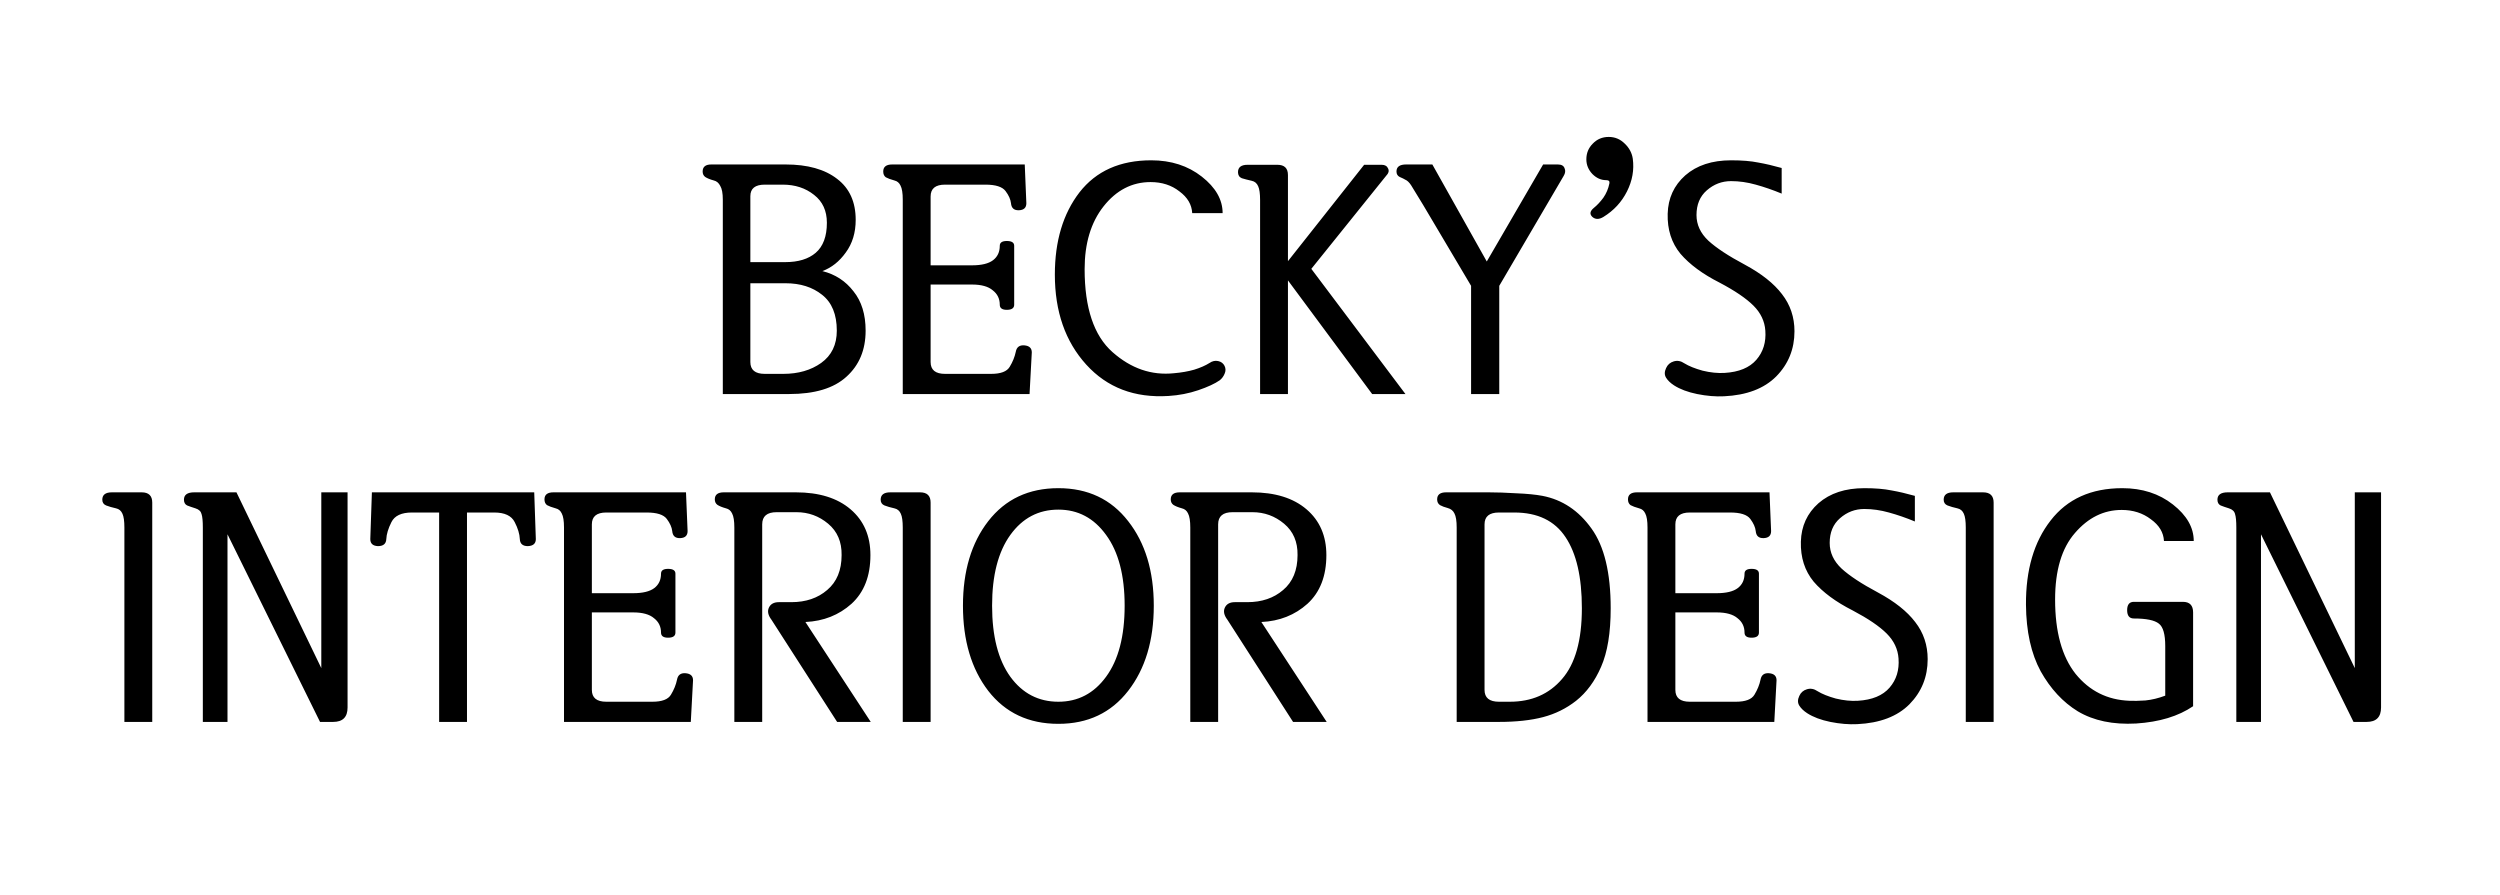 <svg width="366" height="131" viewBox="0 0 366 131" fill="none" xmlns="http://www.w3.org/2000/svg">
<rect width="366" height="131" fill="white"/>
<path d="M109.852 28.719V38.375H114.961C116.867 38.375 118.352 37.922 119.414 37.016C120.508 36.078 121.055 34.609 121.055 32.609C121.055 30.859 120.43 29.5 119.18 28.531C117.93 27.531 116.398 27.031 114.586 27.031H111.961C110.555 27.031 109.852 27.594 109.852 28.719ZM109.852 53C109.852 54.156 110.555 54.734 111.961 54.734H114.68C116.867 54.734 118.711 54.203 120.211 53.141C121.742 52.047 122.508 50.469 122.508 48.406C122.508 46.031 121.789 44.281 120.352 43.156C118.945 42.031 117.164 41.469 115.008 41.469H109.852V53ZM115.523 57.688H105.82V29.234C105.82 28.297 105.695 27.625 105.445 27.219C105.227 26.781 104.914 26.516 104.508 26.422C103.945 26.266 103.523 26.094 103.242 25.906C102.992 25.719 102.867 25.453 102.867 25.109C102.867 24.422 103.289 24.078 104.133 24.078H115.008C118.227 24.078 120.742 24.781 122.555 26.188C124.367 27.562 125.273 29.562 125.273 32.188C125.273 34.062 124.789 35.656 123.82 36.969C122.883 38.281 121.742 39.188 120.398 39.688C122.273 40.156 123.789 41.141 124.945 42.641C126.133 44.109 126.727 46.031 126.727 48.406C126.727 51.219 125.789 53.469 123.914 55.156C122.07 56.844 119.273 57.688 115.523 57.688ZM136.242 38.844H142.289C143.695 38.844 144.727 38.594 145.383 38.094C146.039 37.594 146.367 36.891 146.367 35.984C146.367 35.516 146.711 35.281 147.398 35.281C148.117 35.281 148.477 35.516 148.477 35.984V44.609C148.477 45.109 148.117 45.359 147.398 45.359C146.711 45.359 146.367 45.109 146.367 44.609C146.367 43.734 146.023 43.031 145.336 42.5C144.68 41.938 143.664 41.656 142.289 41.656H136.242V53C136.242 54.156 136.945 54.734 138.352 54.734H145.102C146.508 54.734 147.414 54.391 147.82 53.703C148.258 52.984 148.555 52.25 148.711 51.5C148.836 50.812 149.258 50.5 149.977 50.562C150.695 50.625 151.055 50.969 151.055 51.594L150.727 57.688H132.164V29.234C132.164 28.266 132.055 27.578 131.836 27.172C131.648 26.766 131.352 26.516 130.945 26.422C130.383 26.266 129.961 26.109 129.68 25.953C129.43 25.766 129.305 25.484 129.305 25.109C129.305 24.422 129.742 24.078 130.617 24.078H150.023L150.258 29.75C150.258 30.406 149.898 30.75 149.18 30.781C148.461 30.812 148.07 30.469 148.008 29.75C147.945 29.188 147.68 28.594 147.211 27.969C146.742 27.344 145.758 27.031 144.258 27.031H138.352C136.945 27.031 136.242 27.609 136.242 28.766V38.844ZM178.57 55.672C177.852 56.172 176.805 56.656 175.43 57.125C174.055 57.594 172.602 57.875 171.07 57.969C166.102 58.281 162.086 56.75 159.023 53.375C155.961 50 154.43 45.609 154.43 40.203C154.43 35.297 155.633 31.281 158.039 28.156C160.477 25.031 163.977 23.469 168.539 23.469C171.445 23.469 173.914 24.266 175.945 25.859C177.977 27.453 178.992 29.234 178.992 31.203H174.539C174.477 29.953 173.852 28.891 172.664 28.016C171.508 27.109 170.102 26.656 168.445 26.656C165.727 26.656 163.43 27.844 161.555 30.219C159.711 32.562 158.789 35.625 158.789 39.406C158.789 45.094 160.148 49.141 162.867 51.547C165.586 53.953 168.586 54.984 171.867 54.641C172.961 54.547 173.945 54.375 174.82 54.125C175.727 53.844 176.477 53.516 177.07 53.141C177.477 52.859 177.898 52.766 178.336 52.859C178.773 52.953 179.086 53.188 179.273 53.562C179.461 53.938 179.461 54.328 179.273 54.734C179.117 55.109 178.883 55.422 178.57 55.672ZM188.555 57.688H184.477V29.281C184.477 28.344 184.383 27.672 184.195 27.266C184.008 26.828 183.695 26.562 183.258 26.469C182.695 26.344 182.211 26.219 181.805 26.094C181.43 25.938 181.242 25.641 181.242 25.203C181.242 24.484 181.711 24.125 182.648 24.125H187.008C188.039 24.125 188.555 24.625 188.555 25.625V38.234L199.711 24.125H202.289C202.758 24.125 203.07 24.312 203.227 24.688C203.383 25.031 203.289 25.375 202.945 25.719L191.977 39.359L205.758 57.688H200.883L188.555 41.047V57.688ZM217.664 38.281L225.914 24.078H228.07C228.602 24.078 228.93 24.266 229.055 24.641C229.211 24.984 229.164 25.359 228.914 25.766L219.492 41.844V57.688H215.367V41.844L208.336 29.984C207.586 28.766 207.07 27.922 206.789 27.453C206.508 26.953 206.227 26.609 205.945 26.422C205.57 26.203 205.227 26.031 204.914 25.906C204.602 25.75 204.445 25.484 204.445 25.109C204.445 24.422 204.914 24.078 205.852 24.078H209.695L217.664 38.281ZM232.242 23.328C232.242 22.422 232.555 21.656 233.18 21.031C233.805 20.375 234.586 20.047 235.523 20.047C236.43 20.047 237.211 20.375 237.867 21.031C238.523 21.656 238.914 22.391 239.039 23.234C239.258 24.859 238.977 26.453 238.195 28.016C237.414 29.578 236.258 30.828 234.727 31.766C234.102 32.141 233.57 32.141 233.133 31.766C232.695 31.359 232.758 30.922 233.32 30.453C233.82 30.047 234.289 29.547 234.727 28.953C235.164 28.328 235.461 27.625 235.617 26.844C235.68 26.531 235.523 26.375 235.148 26.375C234.398 26.375 233.727 26.078 233.133 25.484C232.539 24.859 232.242 24.141 232.242 23.328ZM258.445 48.406C258.352 47.031 257.773 45.812 256.711 44.75C255.648 43.688 253.992 42.562 251.742 41.375C249.273 40.125 247.367 38.719 246.023 37.156C244.711 35.562 244.086 33.609 244.148 31.297C244.211 29.016 245.07 27.141 246.727 25.672C248.414 24.203 250.648 23.469 253.43 23.469C255.023 23.469 256.352 23.578 257.414 23.797C258.477 23.984 259.617 24.25 260.836 24.594V28.344C259.555 27.812 258.289 27.375 257.039 27.031C255.82 26.688 254.617 26.516 253.43 26.516C252.086 26.516 250.898 26.969 249.867 27.875C248.867 28.75 248.367 29.953 248.367 31.484C248.367 32.891 248.945 34.141 250.102 35.234C251.258 36.297 253.039 37.469 255.445 38.75C257.883 40.062 259.695 41.5 260.883 43.062C262.102 44.625 262.711 46.438 262.711 48.5C262.711 51.094 261.82 53.297 260.039 55.109C258.258 56.891 255.711 57.859 252.398 58.016C251.18 58.078 249.867 57.969 248.461 57.688C247.086 57.406 245.961 56.984 245.086 56.422C244.555 56.078 244.164 55.703 243.914 55.297C243.664 54.891 243.664 54.422 243.914 53.891C244.133 53.391 244.508 53.062 245.039 52.906C245.57 52.75 246.086 52.844 246.586 53.188C247.242 53.594 248.133 53.953 249.258 54.266C250.414 54.547 251.492 54.656 252.492 54.594C254.586 54.469 256.133 53.828 257.133 52.672C258.133 51.516 258.57 50.094 258.445 48.406ZM22.289 105.688H18.211V77.234C18.211 76.297 18.117 75.625 17.93 75.219C17.742 74.781 17.43 74.516 16.992 74.422C16.43 74.297 15.945 74.156 15.539 74C15.164 73.844 14.977 73.562 14.977 73.156C14.977 72.438 15.445 72.078 16.383 72.078H20.742C21.773 72.078 22.289 72.578 22.289 73.578V105.688ZM34.617 72.078L47.039 97.812V72.078H50.883V103.578C50.883 104.984 50.18 105.688 48.773 105.688H46.852L33.305 78.219V105.688H29.695V77.234C29.695 76.297 29.633 75.641 29.508 75.266C29.414 74.859 29.117 74.578 28.617 74.422C28.117 74.266 27.711 74.125 27.398 74C27.086 73.844 26.93 73.562 26.93 73.156C26.93 72.438 27.43 72.078 28.43 72.078H34.617ZM60.305 75.031C58.773 75.031 57.773 75.5 57.305 76.438C56.836 77.375 56.586 78.203 56.555 78.922C56.523 79.609 56.117 79.953 55.336 79.953C54.586 79.922 54.211 79.578 54.211 78.922L54.445 72.078H78.211L78.445 78.922C78.445 79.578 78.055 79.922 77.273 79.953C76.523 79.953 76.133 79.609 76.102 78.922C76.07 78.172 75.82 77.344 75.352 76.438C74.883 75.5 73.883 75.031 72.352 75.031H68.367V105.688H64.289V75.031H60.305ZM86.648 86.844H92.695C94.102 86.844 95.133 86.594 95.789 86.094C96.445 85.594 96.773 84.891 96.773 83.984C96.773 83.516 97.117 83.281 97.805 83.281C98.523 83.281 98.883 83.516 98.883 83.984V92.609C98.883 93.109 98.523 93.359 97.805 93.359C97.117 93.359 96.773 93.109 96.773 92.609C96.773 91.734 96.43 91.031 95.742 90.5C95.086 89.938 94.07 89.656 92.695 89.656H86.648V101C86.648 102.156 87.352 102.734 88.758 102.734H95.508C96.914 102.734 97.82 102.391 98.227 101.703C98.664 100.984 98.961 100.25 99.117 99.5C99.242 98.812 99.664 98.5 100.383 98.562C101.102 98.625 101.461 98.969 101.461 99.594L101.133 105.688H82.57V77.234C82.57 76.266 82.461 75.578 82.242 75.172C82.055 74.766 81.758 74.516 81.352 74.422C80.789 74.266 80.367 74.109 80.086 73.953C79.836 73.766 79.711 73.484 79.711 73.109C79.711 72.422 80.148 72.078 81.023 72.078H100.43L100.664 77.75C100.664 78.406 100.305 78.75 99.586 78.781C98.867 78.812 98.477 78.469 98.414 77.75C98.352 77.188 98.086 76.594 97.617 75.969C97.148 75.344 96.164 75.031 94.664 75.031H88.758C87.352 75.031 86.648 75.609 86.648 76.766V86.844ZM116.602 74.984H113.695C112.289 74.984 111.586 75.578 111.586 76.766V105.688H107.508V77.234C107.508 76.266 107.398 75.578 107.18 75.172C106.992 74.766 106.695 74.516 106.289 74.422C105.727 74.266 105.305 74.094 105.023 73.906C104.773 73.719 104.648 73.453 104.648 73.109C104.648 72.422 105.086 72.078 105.961 72.078H116.508C119.914 72.078 122.586 72.906 124.523 74.562C126.461 76.219 127.43 78.453 127.43 81.266C127.43 84.328 126.508 86.703 124.664 88.391C122.82 90.047 120.57 90.938 117.914 91.062L127.477 105.688H122.555L112.945 90.734C112.445 90.078 112.32 89.484 112.57 88.953C112.82 88.422 113.305 88.156 114.023 88.156H115.852C117.977 88.156 119.727 87.562 121.102 86.375C122.508 85.188 123.211 83.484 123.211 81.266C123.242 79.328 122.586 77.797 121.242 76.672C119.898 75.547 118.352 74.984 116.602 74.984ZM136.242 105.688H132.164V77.234C132.164 76.297 132.07 75.625 131.883 75.219C131.695 74.781 131.383 74.516 130.945 74.422C130.383 74.297 129.898 74.156 129.492 74C129.117 73.844 128.93 73.562 128.93 73.156C128.93 72.438 129.398 72.078 130.336 72.078H134.695C135.727 72.078 136.242 72.578 136.242 73.578V105.688ZM140.977 88.672C140.977 83.609 142.211 79.484 144.68 76.297C147.18 73.078 150.602 71.469 154.945 71.469C159.258 71.469 162.664 73.078 165.164 76.297C167.664 79.484 168.914 83.609 168.914 88.672C168.914 93.766 167.664 97.922 165.164 101.141C162.664 104.359 159.258 105.969 154.945 105.969C150.602 105.969 147.18 104.359 144.68 101.141C142.211 97.922 140.977 93.766 140.977 88.672ZM145.242 88.672C145.242 93.141 146.133 96.609 147.914 99.078C149.695 101.516 152.039 102.734 154.945 102.734C157.82 102.734 160.148 101.516 161.93 99.078C163.742 96.609 164.648 93.141 164.648 88.672C164.648 84.234 163.742 80.781 161.93 78.312C160.148 75.844 157.82 74.609 154.945 74.609C152.039 74.609 149.695 75.844 147.914 78.312C146.133 80.781 145.242 84.234 145.242 88.672ZM183.352 74.984H180.445C179.039 74.984 178.336 75.578 178.336 76.766V105.688H174.258V77.234C174.258 76.266 174.148 75.578 173.93 75.172C173.742 74.766 173.445 74.516 173.039 74.422C172.477 74.266 172.055 74.094 171.773 73.906C171.523 73.719 171.398 73.453 171.398 73.109C171.398 72.422 171.836 72.078 172.711 72.078H183.258C186.664 72.078 189.336 72.906 191.273 74.562C193.211 76.219 194.18 78.453 194.18 81.266C194.18 84.328 193.258 86.703 191.414 88.391C189.57 90.047 187.32 90.938 184.664 91.062L194.227 105.688H189.305L179.695 90.734C179.195 90.078 179.07 89.484 179.32 88.953C179.57 88.422 180.055 88.156 180.773 88.156H182.602C184.727 88.156 186.477 87.562 187.852 86.375C189.258 85.188 189.961 83.484 189.961 81.266C189.992 79.328 189.336 77.797 187.992 76.672C186.648 75.547 185.102 74.984 183.352 74.984ZM213.258 77.234C213.258 76.266 213.148 75.578 212.93 75.172C212.742 74.766 212.414 74.5 211.945 74.375C211.477 74.25 211.102 74.109 210.82 73.953C210.539 73.766 210.398 73.484 210.398 73.109C210.398 72.422 210.836 72.078 211.711 72.078H217.945C219.133 72.078 220.492 72.125 222.023 72.219C223.555 72.281 224.82 72.406 225.82 72.594C228.727 73.156 231.117 74.75 232.992 77.375C234.867 79.969 235.805 83.859 235.805 89.047C235.805 92.641 235.336 95.5 234.398 97.625C233.492 99.719 232.273 101.375 230.742 102.594C229.305 103.719 227.695 104.516 225.914 104.984C224.133 105.453 221.977 105.688 219.445 105.688H213.258V77.234ZM221.039 102.734C224.227 102.734 226.773 101.625 228.68 99.406C230.617 97.188 231.586 93.734 231.586 89.047C231.586 84.484 230.789 81.016 229.195 78.641C227.602 76.234 225.102 75.031 221.695 75.031H219.445C218.039 75.031 217.336 75.609 217.336 76.766V101C217.336 102.156 218.039 102.734 219.445 102.734H221.039ZM245.273 86.844H251.32C252.727 86.844 253.758 86.594 254.414 86.094C255.07 85.594 255.398 84.891 255.398 83.984C255.398 83.516 255.742 83.281 256.43 83.281C257.148 83.281 257.508 83.516 257.508 83.984V92.609C257.508 93.109 257.148 93.359 256.43 93.359C255.742 93.359 255.398 93.109 255.398 92.609C255.398 91.734 255.055 91.031 254.367 90.5C253.711 89.938 252.695 89.656 251.32 89.656H245.273V101C245.273 102.156 245.977 102.734 247.383 102.734H254.133C255.539 102.734 256.445 102.391 256.852 101.703C257.289 100.984 257.586 100.25 257.742 99.5C257.867 98.812 258.289 98.5 259.008 98.562C259.727 98.625 260.086 98.969 260.086 99.594L259.758 105.688H241.195V77.234C241.195 76.266 241.086 75.578 240.867 75.172C240.68 74.766 240.383 74.516 239.977 74.422C239.414 74.266 238.992 74.109 238.711 73.953C238.461 73.766 238.336 73.484 238.336 73.109C238.336 72.422 238.773 72.078 239.648 72.078H259.055L259.289 77.75C259.289 78.406 258.93 78.75 258.211 78.781C257.492 78.812 257.102 78.469 257.039 77.75C256.977 77.188 256.711 76.594 256.242 75.969C255.773 75.344 254.789 75.031 253.289 75.031H247.383C245.977 75.031 245.273 75.609 245.273 76.766V86.844ZM277.945 96.406C277.852 95.031 277.273 93.812 276.211 92.75C275.148 91.688 273.492 90.562 271.242 89.375C268.773 88.125 266.867 86.719 265.523 85.156C264.211 83.562 263.586 81.609 263.648 79.297C263.711 77.016 264.57 75.141 266.227 73.672C267.914 72.203 270.148 71.469 272.93 71.469C274.523 71.469 275.852 71.578 276.914 71.797C277.977 71.984 279.117 72.25 280.336 72.594V76.344C279.055 75.812 277.789 75.375 276.539 75.031C275.32 74.688 274.117 74.516 272.93 74.516C271.586 74.516 270.398 74.969 269.367 75.875C268.367 76.75 267.867 77.953 267.867 79.484C267.867 80.891 268.445 82.141 269.602 83.234C270.758 84.297 272.539 85.469 274.945 86.75C277.383 88.062 279.195 89.5 280.383 91.062C281.602 92.625 282.211 94.438 282.211 96.5C282.211 99.094 281.32 101.297 279.539 103.109C277.758 104.891 275.211 105.859 271.898 106.016C270.68 106.078 269.367 105.969 267.961 105.688C266.586 105.406 265.461 104.984 264.586 104.422C264.055 104.078 263.664 103.703 263.414 103.297C263.164 102.891 263.164 102.422 263.414 101.891C263.633 101.391 264.008 101.062 264.539 100.906C265.07 100.75 265.586 100.844 266.086 101.188C266.742 101.594 267.633 101.953 268.758 102.266C269.914 102.547 270.992 102.656 271.992 102.594C274.086 102.469 275.633 101.828 276.633 100.672C277.633 99.516 278.07 98.094 277.945 96.406ZM291.867 105.688H287.789V77.234C287.789 76.297 287.695 75.625 287.508 75.219C287.32 74.781 287.008 74.516 286.57 74.422C286.008 74.297 285.523 74.156 285.117 74C284.742 73.844 284.555 73.562 284.555 73.156C284.555 72.438 285.023 72.078 285.961 72.078H290.32C291.352 72.078 291.867 72.578 291.867 73.578V105.688ZM321.07 89.656V103.391C318.914 104.859 316.133 105.703 312.727 105.922C309.352 106.109 306.508 105.516 304.195 104.141C302.008 102.797 300.195 100.844 298.758 98.281C297.352 95.688 296.633 92.438 296.602 88.531C296.57 83.438 297.773 79.328 300.211 76.203C302.648 73.047 306.148 71.469 310.711 71.469C313.617 71.469 316.086 72.266 318.117 73.859C320.148 75.453 321.164 77.234 321.164 79.203H316.805C316.742 77.953 316.102 76.891 314.883 76.016C313.695 75.109 312.273 74.656 310.617 74.656C307.992 74.656 305.711 75.781 303.773 78.031C301.836 80.25 300.867 83.5 300.867 87.781C300.867 92.5 301.867 96.125 303.867 98.656C305.898 101.156 308.523 102.469 311.742 102.594C312.367 102.625 313.148 102.609 314.086 102.547C315.023 102.453 315.992 102.219 316.992 101.844V94.578C316.992 92.859 316.68 91.766 316.055 91.297C315.43 90.797 314.211 90.547 312.398 90.547C311.742 90.547 311.414 90.141 311.414 89.328C311.414 88.516 311.742 88.109 312.398 88.109H319.57C320.57 88.109 321.07 88.625 321.07 89.656ZM332.32 72.078L344.742 97.812V72.078H348.586V103.578C348.586 104.984 347.883 105.688 346.477 105.688H344.555L331.008 78.219V105.688H327.398V77.234C327.398 76.297 327.336 75.641 327.211 75.266C327.117 74.859 326.82 74.578 326.32 74.422C325.82 74.266 325.414 74.125 325.102 74C324.789 73.844 324.633 73.562 324.633 73.156C324.633 72.438 325.133 72.078 326.133 72.078H332.32Z" fill="black"/>
</svg>
